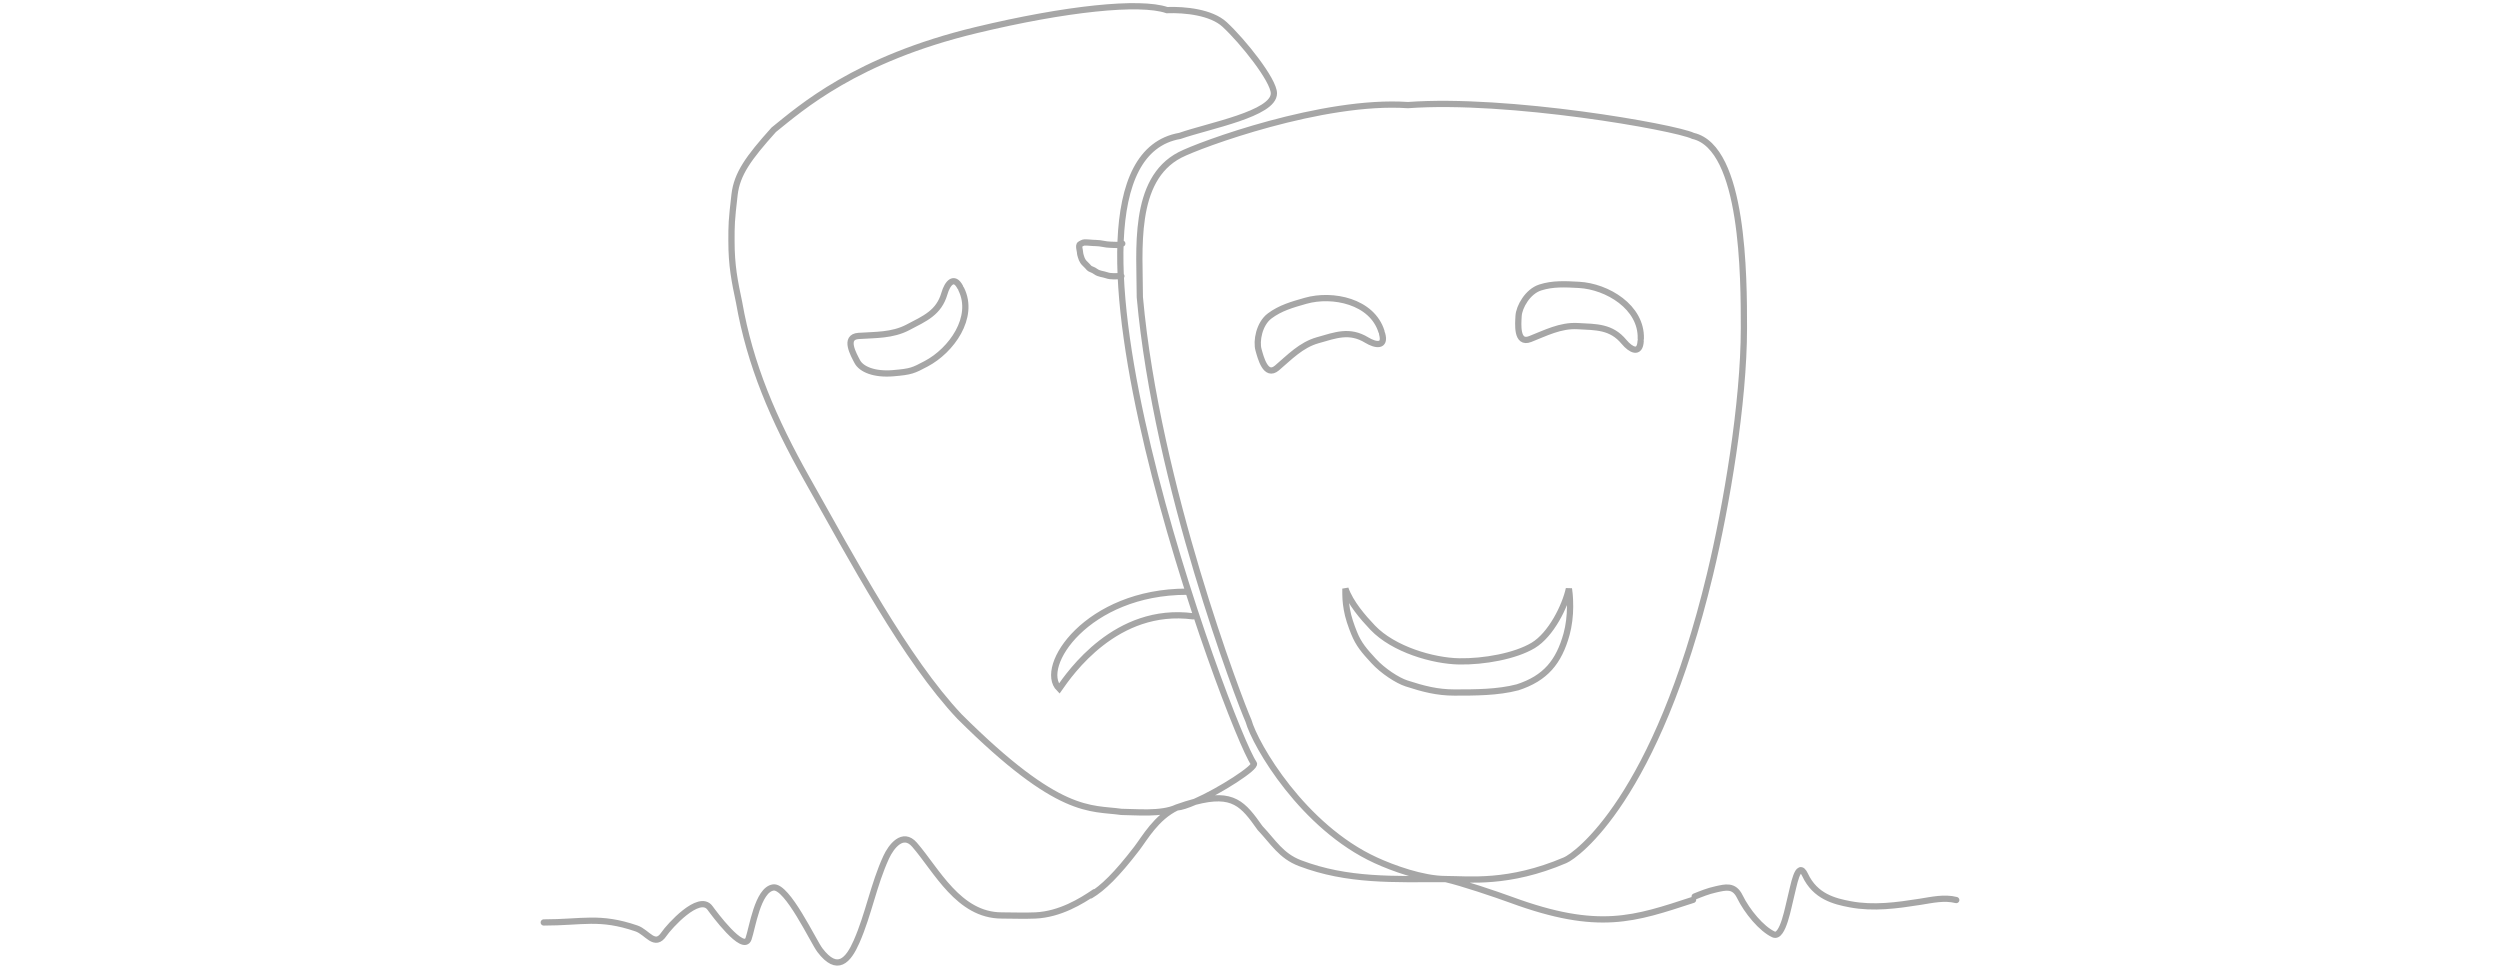 <svg width="400" height="155" viewBox="0 0 400 155" fill="none" xmlns="http://www.w3.org/2000/svg">
<g opacity="0.5">
<path d="M270.89 143.978C261.52 147.028 255.849 149.14 241.795 143.978C239.354 143.082 233.739 141.19 231.296 140.65M231.296 140.65C227.602 140.65 222.81 138.881 220.098 137.635C208.502 132.31 200.866 119.281 199.757 115.328C198.4 112.305 185.067 77.582 182.373 47.551C182.373 40.131 181.109 28.782 188.784 24.793C191.944 23.151 211.714 15.877 225.275 16.816C241.302 15.643 267.931 20.335 270.89 21.743C279.026 23.62 279.026 44.398 279.026 52.478C279.026 64.48 276.247 80.892 273.602 91.893C264.972 127.79 252.224 136.869 250.425 137.635C241.302 141.52 234.989 140.65 231.296 140.65ZM231.296 140.65C222.998 140.65 215.626 141.009 207.994 138.104C204.972 136.954 203.731 134.73 201.605 132.482C198.904 128.668 197.34 126.675 191.192 128.288M191.192 128.288C190.322 128.516 189.361 128.817 188.291 129.195M191.192 128.288C195.229 126.524 201.048 122.758 200.619 122.159C196.921 116.997 163.141 26.201 188.784 21.743C193.469 20.106 203.824 18.224 203.824 14.939C203.824 12.828 198.848 6.603 195.934 3.912C193.807 1.948 189.594 1.513 186.706 1.618C182.373 0.141 170.603 1.351 156.179 4.819C136.882 9.457 128.113 17.308 123.8 20.764C119.744 25.285 117.917 27.817 117.527 31.159C117.035 35.376 117.035 35.962 117.035 38.533V38.544C117.035 42.533 117.529 44.924 118.268 48.443C119.994 58.297 123.691 67.024 129.116 76.643C136.402 89.565 144.896 105.501 153.525 114.651C169.552 130.605 174.483 129.195 179.415 129.901C181.601 129.901 185.819 130.371 188.291 129.195M191.192 128.288C190.001 128.809 188.965 129.155 188.291 129.195M188.291 129.195C184.985 130.767 183.147 134.116 181.88 135.767C178.675 139.946 176.456 142.102 174.483 143.275M175.135 142.746C173.003 144.199 169.592 146.297 165.664 146.473C163.881 146.553 162.062 146.473 160.278 146.473C153.375 146.473 149.855 139.213 146.323 135.153C144.447 132.997 142.584 135.434 141.788 137.164C139.77 141.546 138.986 146.26 137.052 150.661C135.728 153.674 133.978 155.69 131.19 152.029C130.129 150.638 125.964 141.674 123.724 141.995C121.217 142.354 120.367 148.529 119.765 150.205C118.934 152.517 114.185 146.074 113.602 145.271C111.869 142.881 107.041 148.263 106.236 149.458C104.744 151.671 103.594 149.148 101.826 148.546C95.899 146.527 93.274 147.593 87 147.593M313 144.007C311.081 143.523 309.122 143.988 307.196 144.29C303.478 144.874 299.784 145.387 296.047 144.687C293.487 144.207 290.432 143.446 288.815 139.981C287.641 137.464 286.958 141.957 286.563 143.383C286.171 144.802 285.295 150.209 283.762 149.506C281.867 148.637 279.538 145.853 278.361 143.44C277.438 141.545 276.045 141.971 274.595 142.284C273.248 142.575 272.133 143.046 271.148 143.44M262.526 54.201C262.689 49.123 257.132 45.827 252.649 45.582C250.399 45.459 248.457 45.354 246.439 45.997C244.421 46.64 243.052 49.12 242.973 50.561C242.903 51.84 242.609 55.111 244.814 54.252C247.269 53.296 249.647 52.028 252.42 52.179C255.41 52.343 257.79 52.227 259.85 54.708C260.914 55.989 262.386 56.759 262.506 54.567M221.04 53.062C219.54 48.207 213.213 46.9 208.894 48.127C206.727 48.743 204.857 49.276 203.158 50.541C201.459 51.806 200.972 54.597 201.366 55.985C201.716 57.217 202.504 60.406 204.309 58.876C206.318 57.173 208.155 55.199 210.826 54.44C213.706 53.621 215.919 52.737 218.674 54.412C220.097 55.278 221.74 55.526 221.14 53.415M153.801 46.268C156.025 50.764 152.219 56.088 148.163 58.214C146.128 59.281 145.839 59.469 142.885 59.715C139.93 59.962 137.821 59.113 137.16 57.851C136.573 56.731 134.965 53.916 137.36 53.751C140.026 53.567 142.749 53.696 145.257 52.381C147.962 50.963 150.216 50.055 151.113 46.95C151.576 45.346 152.627 44.029 153.633 45.947M179.418 44.179C178.668 44.179 177.765 44.297 177.061 44.042C176.521 43.847 175.811 43.825 175.35 43.476C175.161 43.333 174.824 43.147 174.594 43.073C174.318 42.985 174.158 42.781 173.991 42.581C173.757 42.304 173.466 42.109 173.278 41.815C173.132 41.587 173.025 41.337 172.954 41.077C172.898 40.87 172.806 40.605 172.806 40.392C172.806 40.158 172.491 39.205 172.831 39.065C173.059 38.972 173.252 38.796 173.519 38.791C174.134 38.78 174.73 38.883 175.342 38.883C176.133 38.883 176.909 39.157 177.694 39.157C178.251 39.157 179.11 39.312 179.566 38.974M189.906 94.672C173.904 94.672 166.026 106.735 169.473 110.181C171.196 107.719 178.582 96.993 190.891 98.611M251.027 94.192C250.428 96.963 248.176 101.554 245.302 103.272C242.429 104.99 237.414 105.891 233.458 105.82C229.281 105.746 222.94 103.903 219.627 100.421C218.047 98.76 216.076 96.476 215.264 94.18C215.264 95.645 215.283 96.207 215.493 97.483C215.702 98.76 216.205 100.16 216.637 101.239C217.39 103.121 218.319 104.159 219.787 105.756C221.256 107.354 223.575 108.871 225.047 109.35C227.704 110.214 229.95 110.804 232.71 110.804C236.04 110.804 239.626 110.804 242.803 109.973C247.289 108.52 249.421 105.907 250.653 101.46C251.02 100.134 251.214 98.491 251.214 97.099C251.214 96.506 251.214 95.438 251.027 94.192Z" stroke="#4D4D4D" stroke-linecap="round"/>
</g>
</svg>
